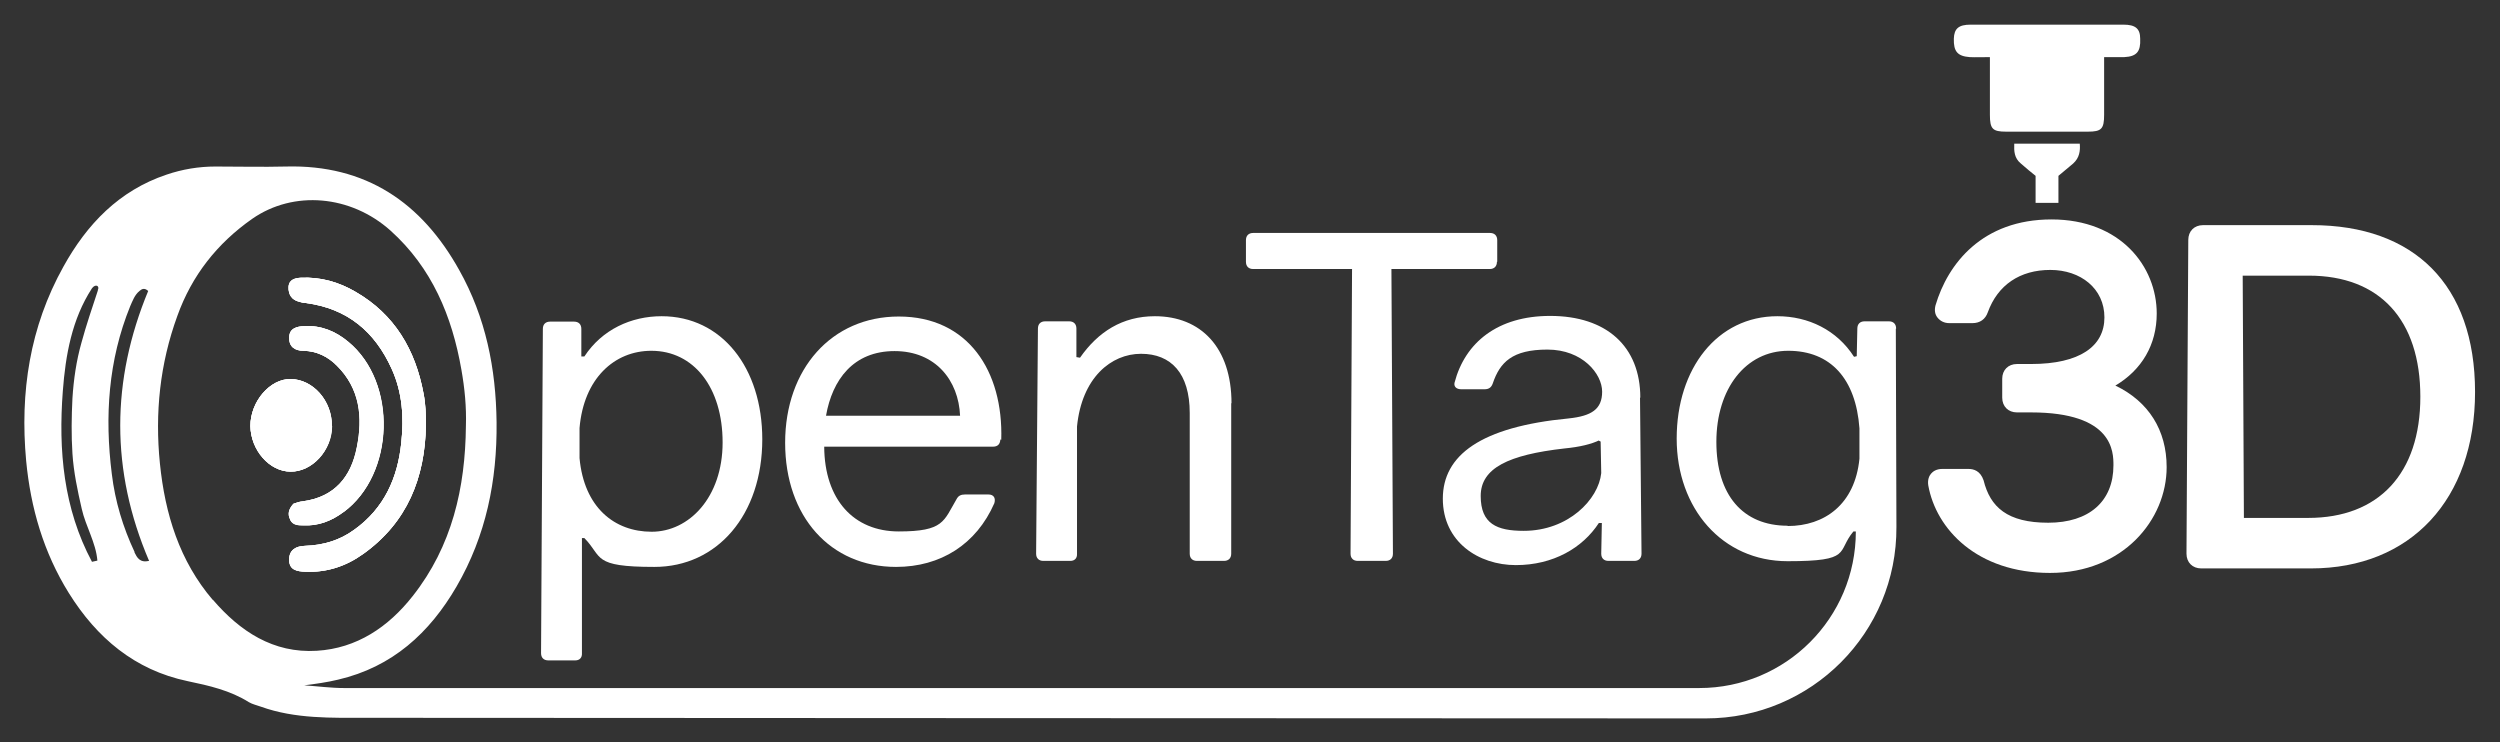 <?xml version="1.0" encoding="UTF-8"?>
<svg id="Layer_1" xmlns="http://www.w3.org/2000/svg" width="831.7" height="247" version="1.1" viewBox="0 0 831.7 247">
  <rect x="0" y="0" width="831.7" height="247" fill="#333333" stroke="none"/>
  <!-- Generator: Adobe Illustrator 29.7.1, SVG Export Plug-In . SVG Version: 2.1.1 Build 8)  -->
  <path d="M96.7,156.9c-7.1,0-13.3-7.2-13.4-15.2,0-8.1,6.5-15.7,13.4-15.6,7.5.1,13.8,7.3,13.7,15.6,0,8.1-6.6,15.3-13.8,15.2Z" fill="#fff"/>
  <path d="M96.5,172.8c-1-2-.3-3.6,1.1-5.2.9-.3,1.9-.7,3-.8,10.7-1.4,16.2-8.2,18.1-18,2-9.9,1.1-19.5-6.7-27.2-3-3-6.7-4.8-11-4.9-3,0-4.9-1.4-4.8-4.4,0-3,2.4-3.7,5-3.8,5.6-.3,10.4,1.7,14.6,5.2,16.4,13.5,15.5,44.1-1.6,56.7-3.9,2.9-8.2,4.6-13.1,4.4-1.8,0-3.7,0-4.6-1.9Z" fill="#fff"/>
  <path d="M120.8,184.3c-5.7,4.1-12.1,6.2-19.2,5.9-2.9-.1-5.4-.6-5.4-4,0-3.3,2.3-4.5,5.2-4.6,6.1-.2,11.6-1.8,16.5-5.4,9.9-7.1,14.4-17.2,15.6-28.9.9-8.4.4-16.7-3.2-24.6-5.6-12.4-14.8-20.1-28.6-21.9-.7,0-1.4-.2-2.1-.4-2.6-.6-3.7-2.5-3.6-4.9.1-2.5,2.2-3,4.1-3.1,6.5-.3,12.6,1.4,18.2,4.7,13,7.5,19.9,19.3,22.6,33.8.7,3.5.8,7,.8,10.6-.3,17.5-6.2,32.4-21,42.9Z" fill="#fff"/>
  <path d="M96.7,156.9c-7.1,0-13.3-7.2-13.4-15.2,0-8.1,6.5-15.7,13.4-15.6,7.5.1,13.8,7.3,13.7,15.6,0,8.1-6.6,15.3-13.8,15.2Z" fill="#fff"/>
  <path d="M96.5,172.8c-1-2-.3-3.6,1.1-5.2.9-.3,1.9-.7,3-.8,10.7-1.4,16.2-8.2,18.1-18,2-9.9,1.1-19.5-6.7-27.2-3-3-6.7-4.8-11-4.9-3,0-4.9-1.4-4.8-4.4,0-3,2.4-3.7,5-3.8,5.6-.3,10.4,1.7,14.6,5.2,16.4,13.5,15.5,44.1-1.6,56.7-3.9,2.9-8.2,4.6-13.1,4.4-1.8,0-3.7,0-4.6-1.9Z" fill="#fff"/>
  <path d="M141.7,141.4c-.3,17.6-6.2,32.4-20.9,42.9-5.7,4.1-12.1,6.2-19.2,5.9-2.9-.1-5.4-.6-5.4-4,0-3.3,2.3-4.5,5.2-4.6,6.1-.2,11.6-1.8,16.5-5.4,9.9-7.1,14.4-17.2,15.6-28.9.9-8.4.4-16.7-3.2-24.6-5.6-12.4-14.8-20.1-28.6-21.9-.7,0-1.4-.2-2.1-.4-2.6-.6-3.7-2.5-3.6-4.9.1-2.5,2.2-3,4.1-3.1,6.5-.3,12.6,1.4,18.2,4.7,13,7.5,19.9,19.3,22.6,33.8.7,3.5.8,7,.8,10.6Z" fill="#fff"/>
  <g>
    <path d="M706.5,8.2h-50.9c-4,0-5.5,1.3-5.6,4.7-.1,4.2,1.2,5.8,5.3,6.1,2.1.1,4.1,0,6.7,0v19.2c0,4.7.9,5.6,5.4,5.6s9,0,13.6,0,9.1,0,13.6,0,5.4-.9,5.4-5.6v-19.2c2.5,0,4.6,0,6.7,0,4.1-.2,5.5-1.8,5.3-6.1,0-3.4-1.6-4.7-5.6-4.7Z" fill="#fff"/>
    <path d="M681,47.8h-10.9c-.1,2.5,0,4.8,2.2,6.6,1.7,1.5,3.5,3,4.9,4.1v9h7.6v-9c1.4-1.2,3.1-2.6,4.9-4.1,2.1-1.9,2.4-4.2,2.2-6.6h-10.9Z" fill="#fff"/>
  </g>
  <path d="M141.7,141.4c-.3,17.6-6.2,32.4-20.9,42.9-5.7,4.1-12.1,6.2-19.2,5.9-2.9-.1-5.4-.6-5.4-4,0-3.3,2.3-4.5,5.2-4.6,6.1-.2,11.6-1.8,16.5-5.4,9.9-7.1,14.4-17.2,15.6-28.9.9-8.4.4-16.7-3.2-24.6-5.6-12.4-14.8-20.1-28.6-21.9-.7,0-1.4-.2-2.1-.4-2.6-.6-3.7-2.5-3.6-4.9.1-2.5,2.2-3,4.1-3.1,6.5-.3,12.6,1.4,18.2,4.7,13,7.5,19.9,19.3,22.6,33.8.7,3.5.8,7,.8,10.6Z" fill="#fff"/>
  <path d="M114.3,170.3c-3.9,2.9-8.2,4.6-13.1,4.4-1.8,0-3.7,0-4.6-1.9-1-2-.3-3.6,1.1-5.2.9-.3,1.9-.7,3-.8,10.7-1.4,16.2-8.2,18.1-18,2-9.9,1.1-19.5-6.7-27.2-3-3-6.7-4.8-11-4.9-3,0-4.9-1.4-4.8-4.4,0-3,2.4-3.7,5-3.8,5.6-.3,10.4,1.7,14.6,5.2,16.4,13.5,15.5,44.1-1.6,56.7Z" fill="#fff"/>
  <path d="M110.5,141.7c0,8.1-6.6,15.3-13.8,15.2-7.1,0-13.3-7.2-13.4-15.2,0-8.1,6.5-15.7,13.4-15.6,7.4.1,13.8,7.3,13.7,15.6Z" fill="#fff"/>
  <path d="M253.6,146.1c0,25.2-15,42.5-35.9,42.5s-17.1-3.3-23.3-9.6h-.8v38.3c.1,1.5-.8,2.4-2.2,2.4h-9c-1.5,0-2.4-.9-2.4-2.4l.6-107.9c0-1.5.9-2.4,2.4-2.4h8c1.5,0,2.4.9,2.4,2.4v9.2h1c5.9-9,15.6-13.4,25.7-13.4,20,0,33.5,17.1,33.5,41ZM192.8,142.3v10.1c1.5,16.4,11.6,24.5,24,24.5s23.6-11.4,23.6-29.7-9.6-30.5-23.7-30.5c-12.3,0-22.5,9.2-23.9,25.7Z" fill="#fff"/>
  <path d="M332.8,146.2c-.1,1.6-.9,2.4-2.5,2.4h-56.1c.1,17.6,9.8,28.2,24.8,28.2s14.9-3.4,19.2-10.7c.6-1.2,1.5-1.6,2.9-1.6h7.7c1.8,0,2.5,1.2,2,2.9-6,13.7-17.9,21.2-32.7,21.2-21.8,0-36.9-16.7-36.9-41.3s15.5-42,37.8-42c23.1,0,34.8,18.2,34.1,41ZM274.8,138.3h44.6c-.5-11.7-8.1-21.5-21.8-21.5s-20.7,9.5-22.8,21.5Z" fill="#fff"/>
  <path d="M409.6,134.1v50.1c0,1.5-.9,2.4-2.4,2.4h-9c-1.5,0-2.4-.9-2.4-2.4v-46.8c0-13.2-6.2-19.7-16.2-19.7s-19.7,8-21.3,24.2v42.3c.1,1.5-.8,2.4-2.2,2.4h-9c-1.5,0-2.4-.9-2.4-2.4l.6-74.9c0-1.5.9-2.4,2.4-2.4h8c1.5,0,2.4.9,2.4,2.4v9.5c.1,0,1.2.2,1.2.2,6-8.6,14.1-13.8,24.9-13.8,15.3,0,25.5,10.4,25.5,29Z" fill="#fff"/>
  <path d="M498,87.1c0,1.5-.9,2.4-2.4,2.4h-32.7l.5,94.7c0,1.5-.9,2.4-2.4,2.4h-9.3c-1.5,0-2.4-.9-2.4-2.4l.5-94.7h-32.9c-1.5,0-2.4-.9-2.4-2.4v-7.2c0-1.5.9-2.4,2.4-2.4h78.8c1.5,0,2.4.9,2.4,2.4v7.2h0Z" fill="#fff"/>
  <path d="M545.6,132.3l.5,51.9c0,1.5-.9,2.4-2.4,2.4h-8.6c-1.5,0-2.4-.9-2.4-2.4l.2-10.2h-1c-5.4,8.3-15.2,14-27.6,14s-24.3-7.7-24.3-22.1,12.5-23.9,41.9-26.7c7.5-.8,11.1-3,11.1-8.9s-6.5-14-18.2-14-15.8,4.2-18.2,11.3c-.5,1.4-1.4,1.9-2.7,1.9h-7.8c-1.6,0-2.5-.9-2.2-2.2,3.5-13.4,14.4-22.2,31.8-22.2,18.8,0,30,10.2,30,27.2ZM532,146.5c-2.5,1.2-6.3,2.2-11.6,2.7-18.5,2.1-27.8,6.5-27.8,15.8s5.4,11.6,14.3,11.6c14.9,0,24.9-10.5,25.8-19.2l-.2-10.5-.6-.3Z" fill="#fff"/>
  <path d="M630.8,109.3c0-1.5-.9-2.4-2.4-2.4h-8.1c-1.5,0-2.4.9-2.4,2.4l-.2,9.2-.9.2c-5.7-8.9-15.2-13.5-25.5-13.5-20,0-33.5,17.4-33.5,40.7s15.2,40.8,36.9,40.8,16.2-3.1,21.9-9.9h.8c0,28.8-23.3,52.1-52.1,52.1-118.8,0-397.8,0-450.8,0-4.4,0-8.8-.6-13.3-.9,3.9-.5,7.6-1,11.3-1.9,18-4.2,30.4-15.5,39.4-31,9.8-16.9,13.5-35.2,13.3-54.6-.2-17.9-3.6-34.9-12.4-50.6-12.5-22.5-31.1-35.2-57.7-34.5-7.8.2-15.6,0-23.4,0-5.6,0-11,.9-16.3,2.7-15.8,5.3-26.5,16.5-34.3,30.6-11.2,20.1-14.5,41.8-12.4,64.6,1.5,15.7,5.8,30.5,14.2,44,9.3,14.9,21.9,25.6,39.5,29.3,7.2,1.5,14.2,3.1,20.4,7,1.2.7,2.6,1,4,1.5,11.4,4.1,23.5,3.7,35.3,3.7,49,0,318.8.2,445.4.2,35.1,0,63.6-28.5,63.4-63.7l-.2-65.9ZM32.6,96.5c-1.9,5.8-3.9,11.6-5.5,17.5-1.7,6-2.6,12.2-3,18.5-.3,6.1-.4,12.3,0,18.4.4,6.2,1.7,12.3,3.1,18.4,1.3,5.8,4.7,11.2,5.2,17.2-.6.1-1.2.3-1.8.4-9.5-17.8-11.2-37.1-9.7-56.8.9-11.9,3-23.9,9.7-34.2,1.2-1.6,2.7-.8,1.9.7ZM44.8,183.7c-3.9-8.3-6.5-16.9-7.6-26-2.4-19.1-1.2-37.8,6.1-55.8.8-1.8,1.5-3.8,3.1-5.1.7-.6,1.6-1.2,2.9,0-12.3,29.7-12.6,59.7.3,89.8-3.1.7-4-1.1-4.9-2.9ZM70.8,199.6c-11.1-13-15.9-28.6-17.6-45.4s0-33.2,5.8-49.1c4.8-13.4,13.2-24.1,24.9-32.3,13.8-9.6,32.8-7.9,46,3.9,13.8,12.4,20.5,28.5,23.6,46.3,1.1,6.2,1.7,12.4,1.5,18.7-.2,20.6-4.6,40-17.7,56.6-8.1,10.3-18.6,17.4-31.9,18.2-14.5.9-25.6-6.5-34.6-17ZM594.7,174.9c-14.9,0-23.7-10.2-23.7-27.9s9.8-30.3,23.9-30.3,22.5,9.3,23.7,25.8v10.1c-1.5,15.2-11.6,22.4-23.9,22.4Z" fill="#fff"/>
  <g>
    <path d="M703.7,128.3c8.8-5.2,13.8-13.6,13.8-24,0-15.6-12-31.3-35-31.3s-34.5,14.7-38.6,28.6c-.4,1.6-.2,3,.7,4.1.9,1.1,2.2,1.8,3.9,1.8h7.7c2.5,0,4.3-1.3,5.1-3.6,3.3-9.1,10.7-14.1,20.8-14.1s18,6.2,18,15.8-8.2,15.5-24.4,15.5h-4.7c-2.9,0-4.9,2-4.9,4.9v6.3c0,2.9,2,4.9,4.9,4.9h4.7c27.4,0,27.4,13.2,27.4,17.6,0,12-8.1,19.1-21.7,19.1s-19.3-5.2-21.5-14.1c-1.1-3.2-3.3-3.8-5.1-3.8h-8.6c-2.1,0-3.2.9-3.8,1.6-.6.7-1.2,2-.9,3.9,2.6,14.5,16.2,29.1,40.5,29.1s38.8-17.7,38.8-35.2c0-12.3-6-21.8-17-27.1Z" fill="#fff"/>
    <path d="M769.1,74.9h-36.2c-2.9,0-4.9,2-4.9,4.9l-.6,104.4c0,2.9,2,4.9,4.9,4.9h36.5c33.2,0,54.6-23,54.6-58.7s-20.3-55.5-54.3-55.5ZM746.1,91.7h22c23.6,0,37.1,14.7,37.1,40.3s-13.9,40.3-37.3,40.3h-21.4l-.4-80.6Z" fill="#fff"/>
  </g>
</svg>